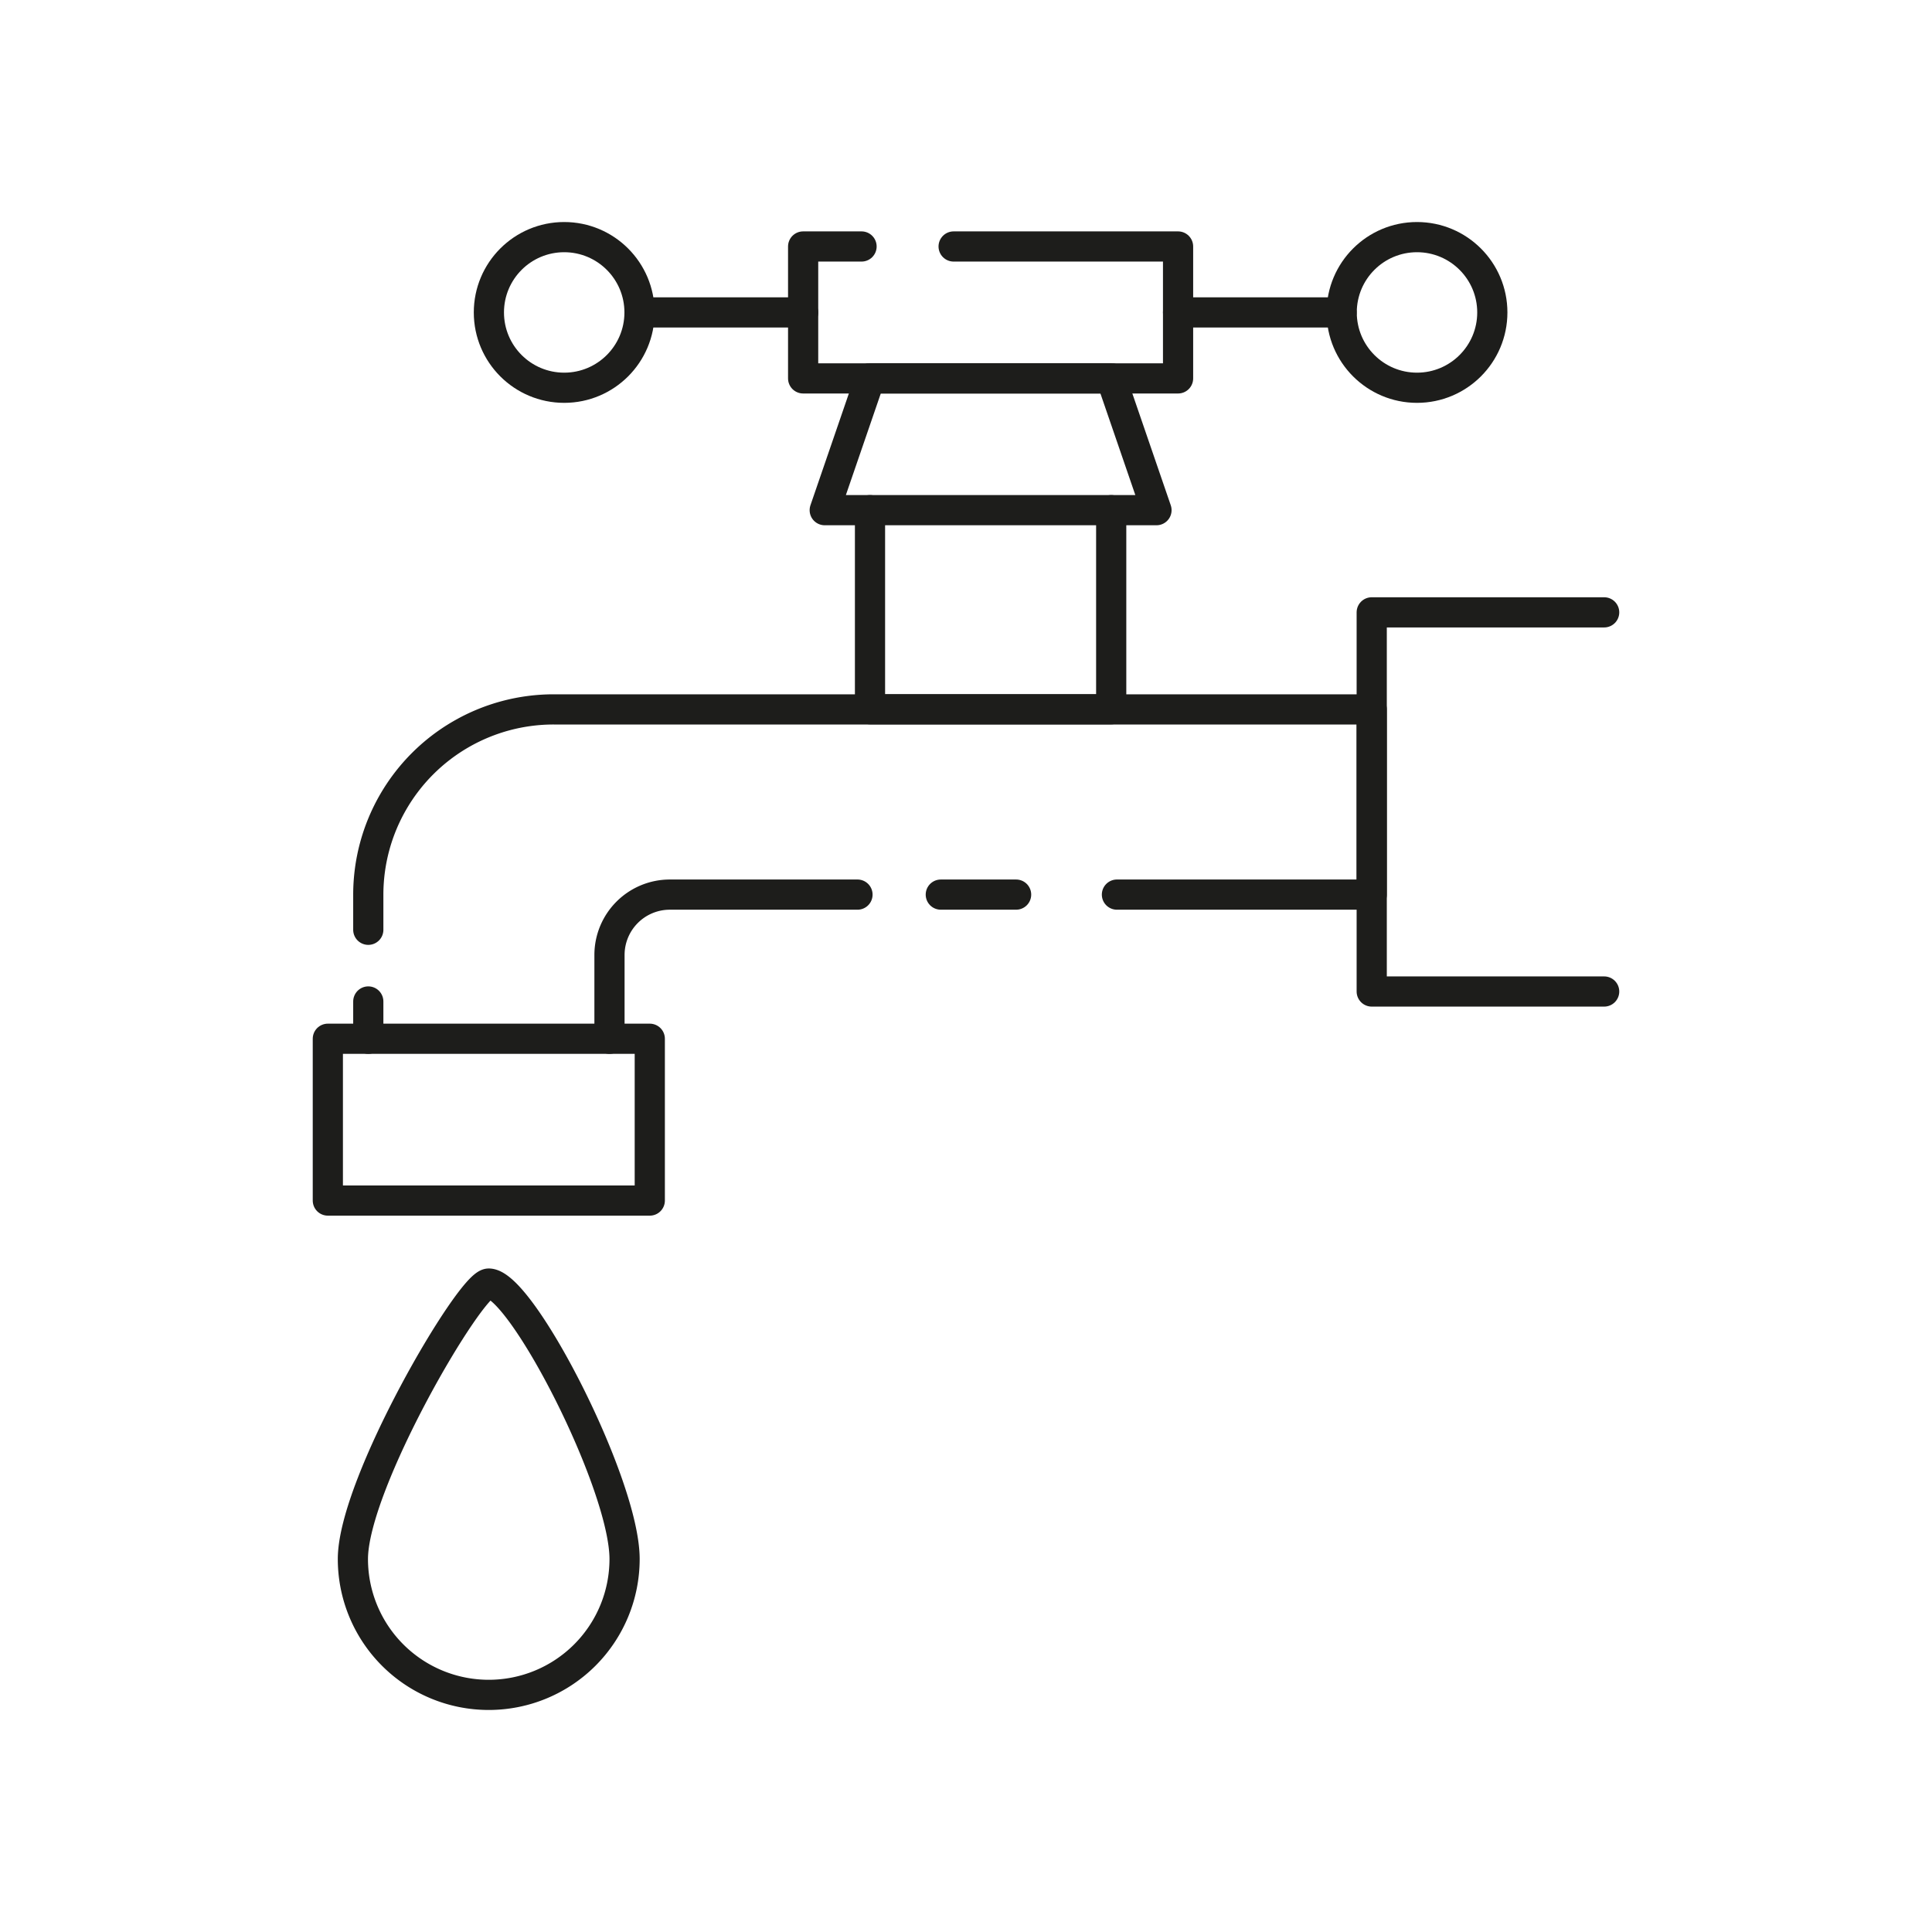 <svg xmlns="http://www.w3.org/2000/svg" viewBox="0 0 128 128"><defs><style>.cls-1{fill:none;stroke:#1d1d1b;stroke-linecap:round;stroke-linejoin:round;stroke-width:2px;}</style></defs><g id="Capa_2" data-name="Capa 2"><polyline class="cls-1" points="106.28 40.57 90.88 40.57 90.88 65.69 106.28 65.69"/><rect class="cls-1" x="21.72" y="68.82" width="21.33" height="10.72"/><line class="cls-1" x1="24.4" y1="66.35" x2="24.4" y2="68.82"/><path class="cls-1" d="M74,59.27H90.88V47H36.69A12.28,12.28,0,0,0,24.4,59.27V61.6"/><line class="cls-1" x1="62.33" y1="59.27" x2="67.32" y2="59.27"/><path class="cls-1" d="M40.38,68.82V63.27a4,4,0,0,1,4-4H56.81"/><polyline class="cls-1" points="73.62 33.8 73.62 46.99 57.64 46.99 57.64 33.8"/><line class="cls-1" x1="73.62" y1="25.06" x2="57.64" y2="25.06"/><polyline class="cls-1" points="57.08 16.33 53.21 16.33 53.21 25.07 78.05 25.07 78.05 16.33 63.18 16.33"/><polygon class="cls-1" points="54.64 33.8 76.62 33.8 73.62 25.07 57.64 25.07 54.64 33.8"/><circle class="cls-1" cx="37.38" cy="20.7" r="4.99"/><path class="cls-1" d="M23.38,103.29c0-5,7.79-18.25,9-18.25,2.16,0,9,13.27,9,18.25a9,9,0,1,1-18,0Z"/><circle class="cls-1" cx="93.88" cy="20.7" r="4.99"/><line class="cls-1" x1="42.38" y1="20.7" x2="53.21" y2="20.7"/><line class="cls-1" x1="78.05" y1="20.7" x2="88.88" y2="20.7"/></g></svg>